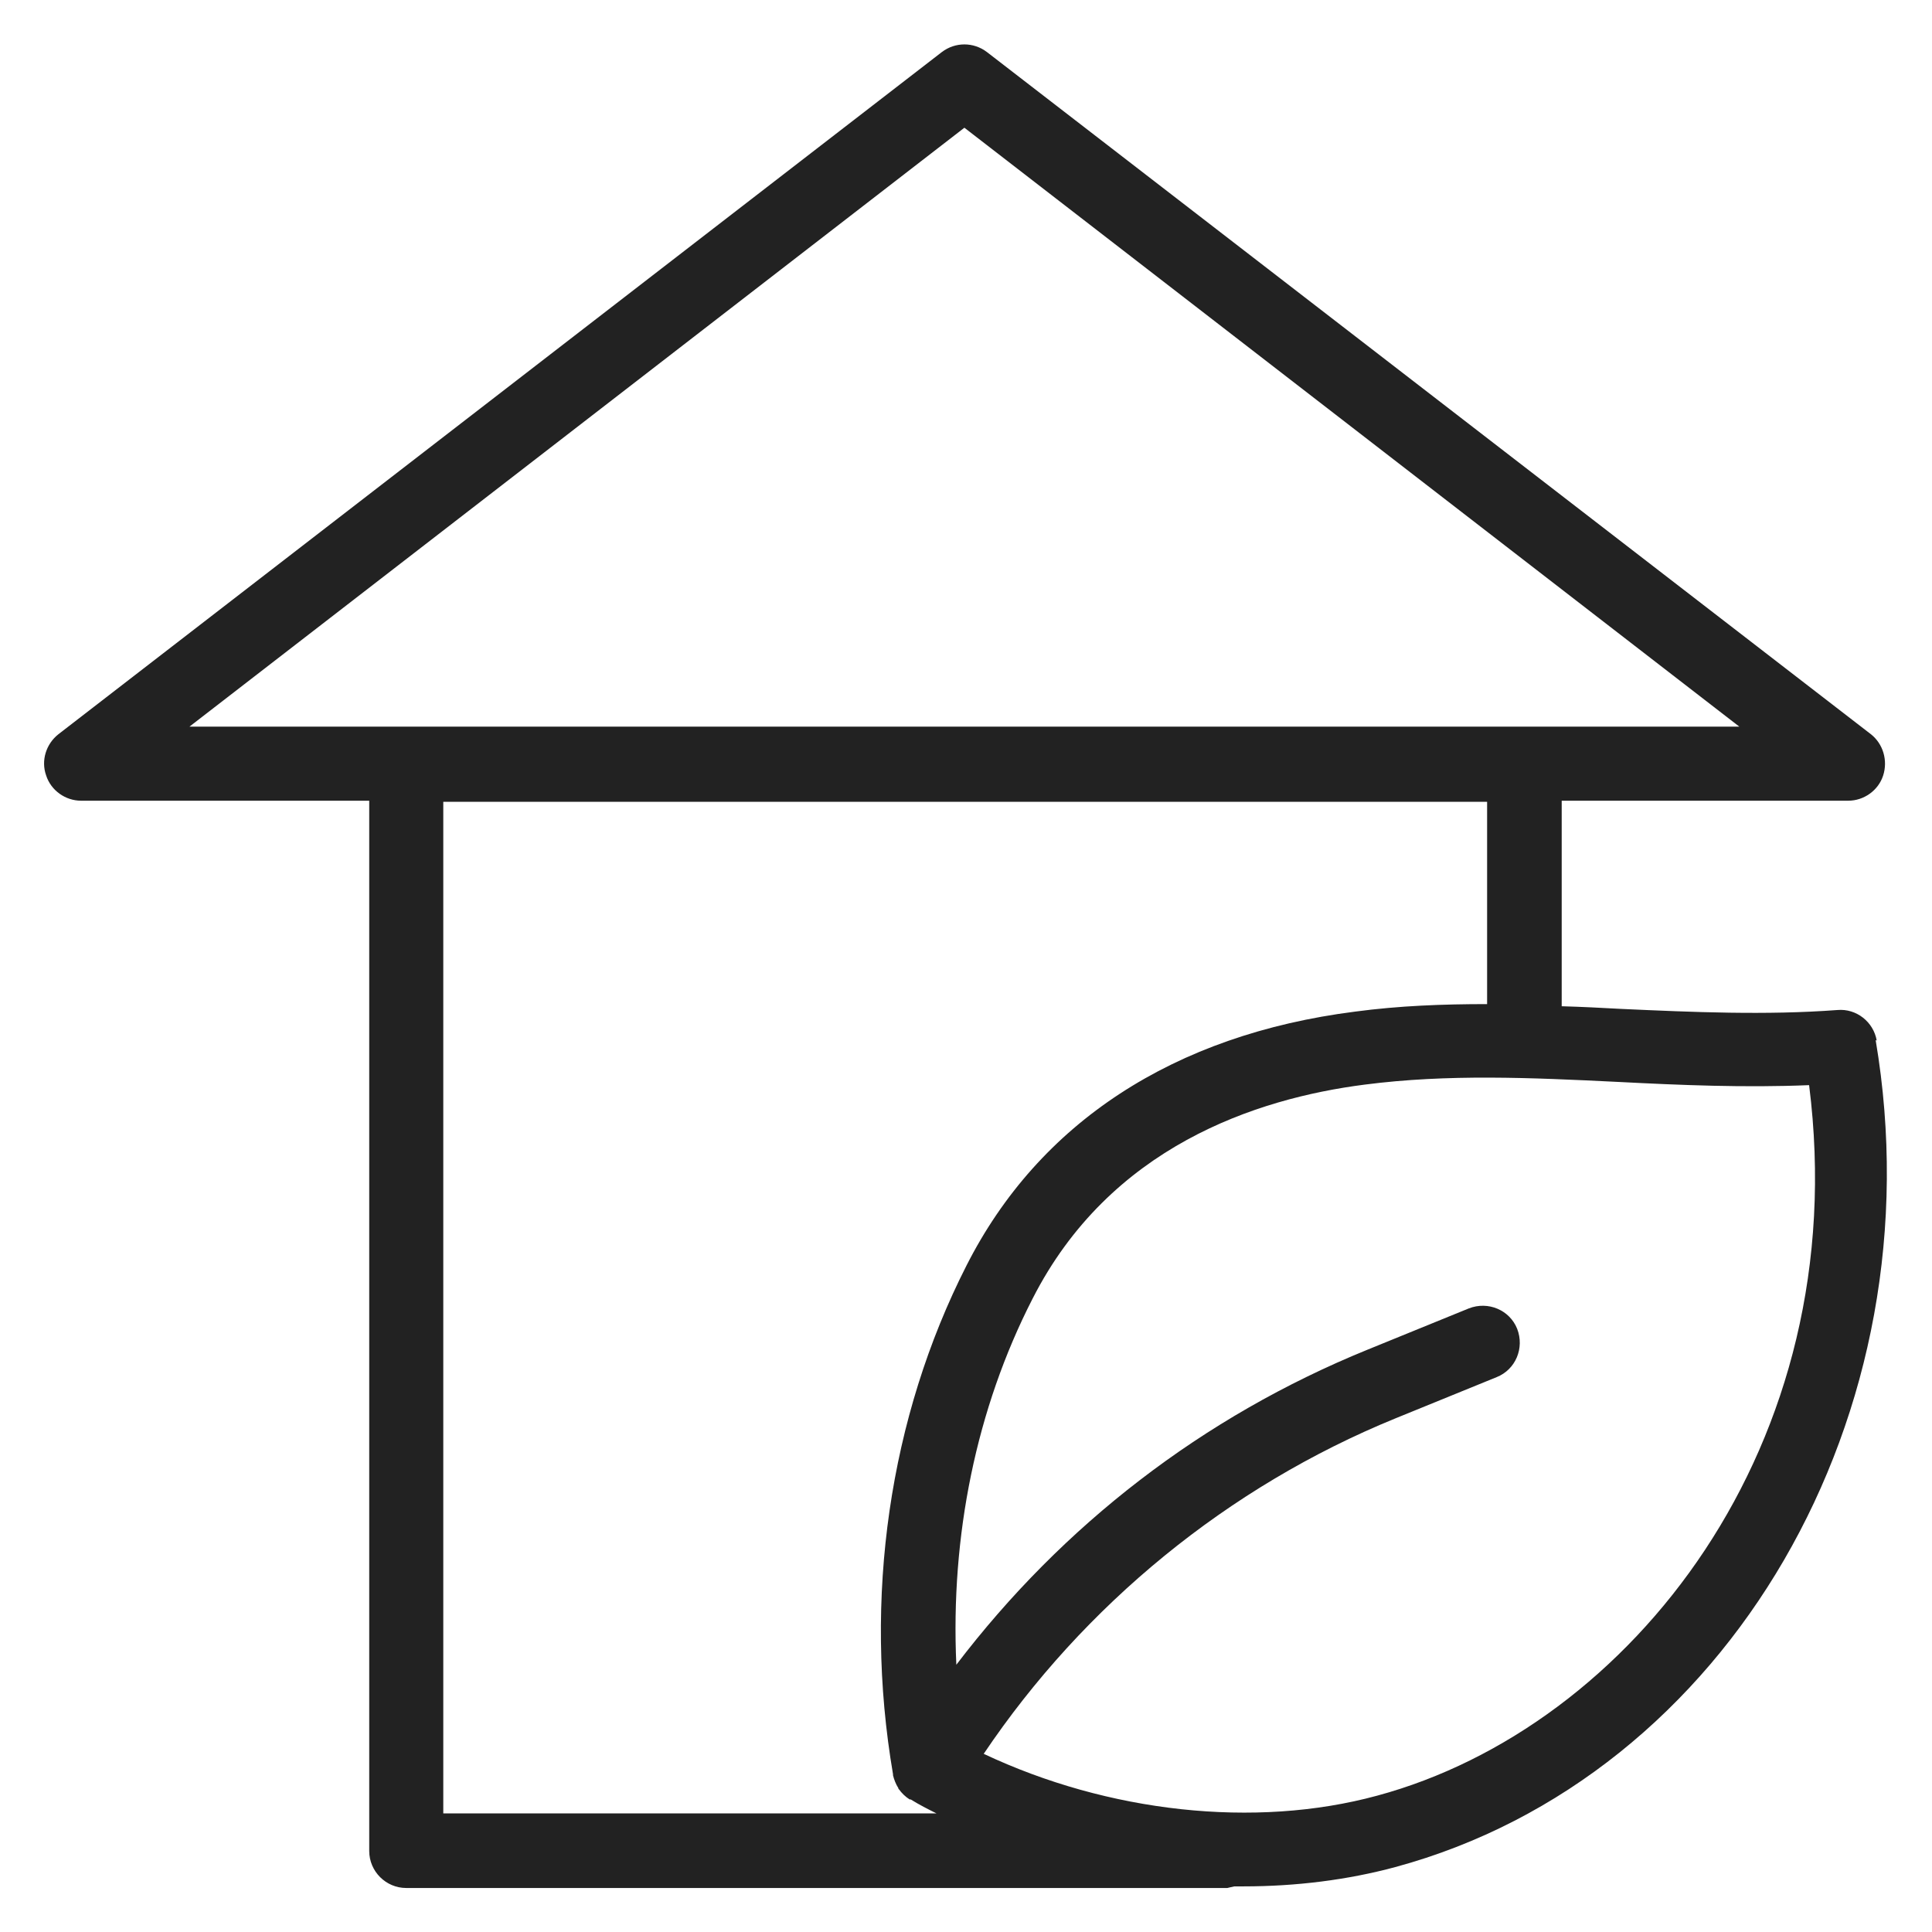 <svg width="36" height="36" viewBox="0 0 36 36" fill="none" xmlns="http://www.w3.org/2000/svg">
<g id="sustainability_M 1">
<path id="Vector" d="M34.97 19.39C34.91 19.04 34.59 18.79 34.24 18.82C32.91 18.92 31.54 18.86 30.22 18.8C29.85 18.78 29.47 18.76 29.1 18.75V14.92H34.44C34.73 14.92 35 14.73 35.09 14.45C35.18 14.17 35.09 13.86 34.86 13.68L18.39 0.97C18.14 0.78 17.8 0.78 17.55 0.97L1.09 13.68C0.86 13.86 0.76 14.17 0.86 14.45C0.95 14.73 1.22 14.92 1.51 14.92H6.88V34.49C6.88 34.87 7.19 35.18 7.57 35.18H22.87C22.87 35.18 22.95 35.16 23 35.15C23.06 35.15 23.12 35.15 23.17 35.15C24.15 35.15 25.11 35.03 26 34.79C32.2 33.11 36.13 26.35 34.95 19.38L34.97 19.39ZM17.97 2.38L32.41 13.54H3.53L17.97 2.38ZM8.26 33.79V14.94H27.71V18.71C26.89 18.71 26.07 18.74 25.25 18.85C21.87 19.28 19.36 20.92 18.01 23.58C16.57 26.41 16.08 29.78 16.64 33.06C16.64 33.06 16.64 33.07 16.64 33.08C16.66 33.16 16.69 33.24 16.74 33.32C16.74 33.32 16.74 33.34 16.75 33.34C16.8 33.41 16.87 33.48 16.95 33.53H16.97C17.13 33.63 17.29 33.71 17.45 33.79H8.26V33.79ZM25.66 33.46C23.38 34.08 20.64 33.77 18.33 32.68C20.2 29.9 22.89 27.7 26 26.43L27.89 25.66C28.24 25.52 28.41 25.12 28.27 24.76C28.13 24.41 27.73 24.24 27.37 24.38L25.48 25.15C22.41 26.4 19.8 28.42 17.82 31.02C17.71 28.62 18.19 26.25 19.24 24.2C20.68 21.37 23.4 20.47 25.43 20.21C26.98 20.01 28.52 20.08 30.15 20.16C31.31 20.22 32.51 20.27 33.71 20.22C34.56 26.93 30.37 32.19 25.66 33.46V33.46Z" fill="#222222"/>
</g>
</svg>

